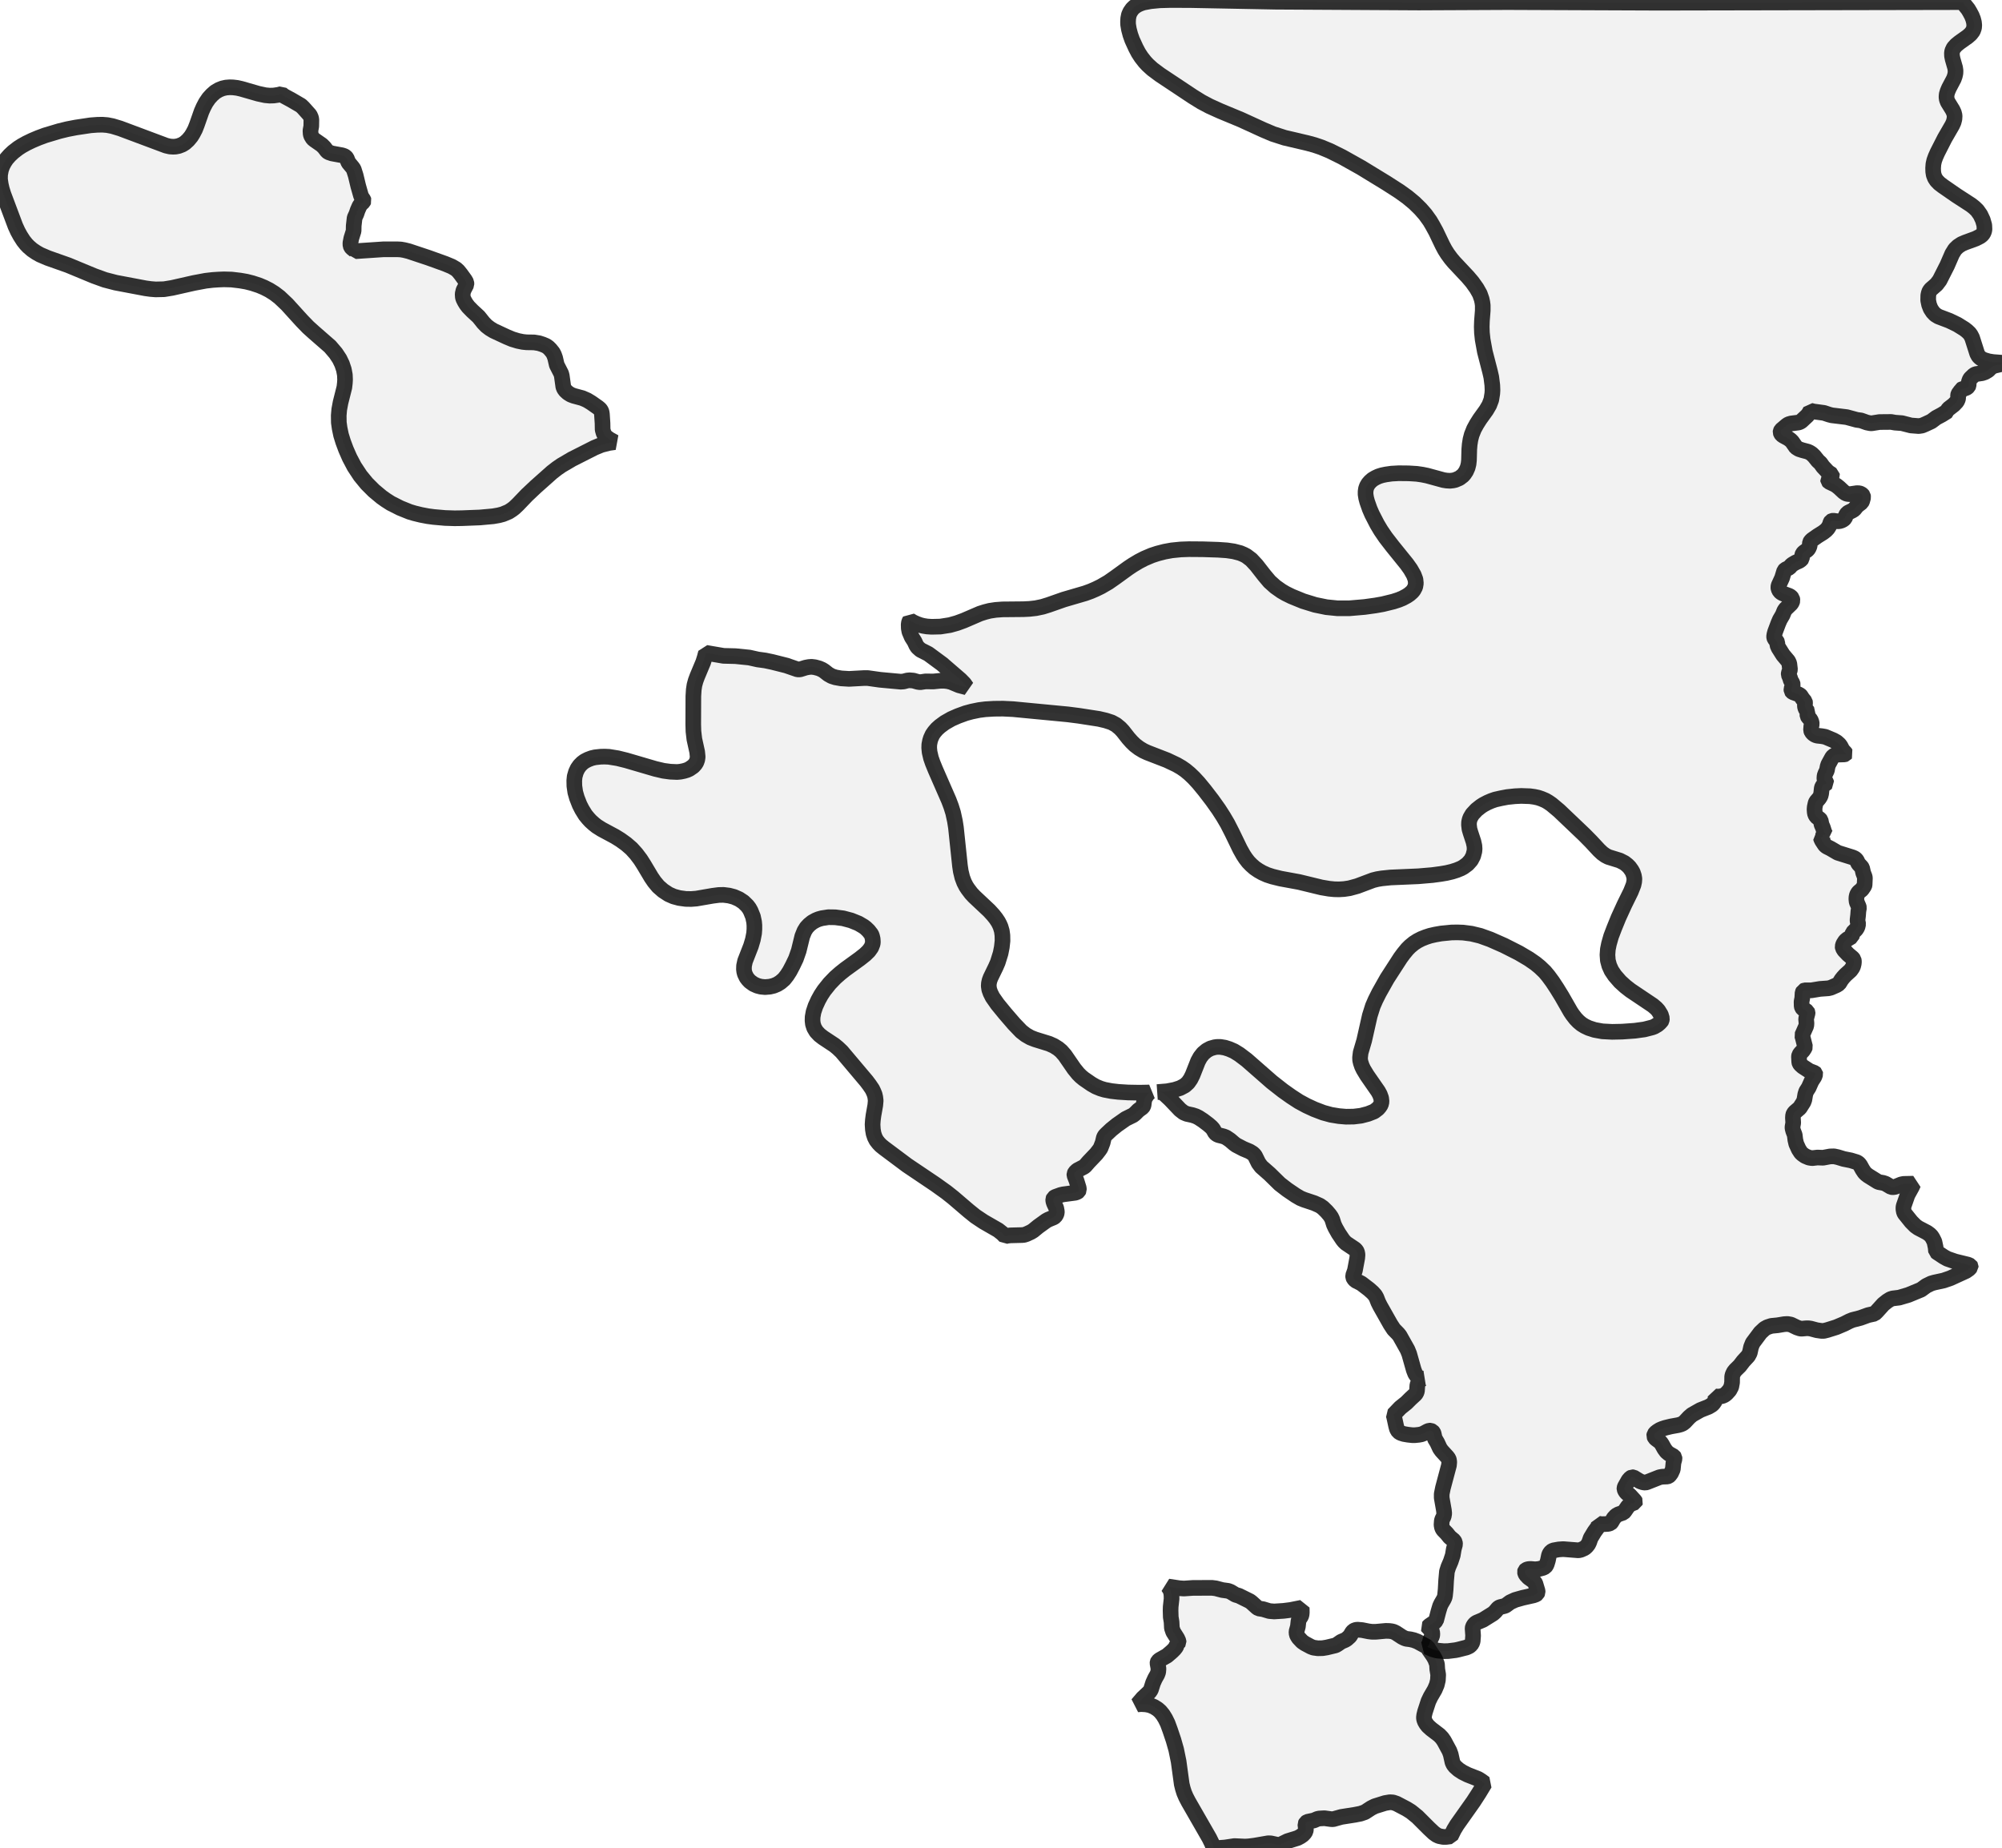 <?xml version="1.0" encoding="UTF-8" standalone="no"?>
<svg viewBox="0 0 256 236.388" xmlns="http://www.w3.org/2000/svg">
  <style>
    g.zone {
      fill: lightgray;
      stroke-width: 2;
      stroke-linecap: square;
      stroke-linejoin: bevel;
      stroke-miterlimit: 3;
      stroke-opacity: 0.8;
      stroke: black;
      fill-opacity: 0.3;
    }
  </style>
  <g class="zone" id="zone">
    <path d="M182.078,219.656 182.104,219.888 182.207,220.171 182.374,220.454 182.593,220.737 183.017,221.122 184.046,221.907 184.38,222.254 184.65,222.64 185.345,223.926 185.512,224.389 185.731,225.379 185.872,225.675 186.078,225.932 186.515,226.318 187.029,226.652 187.672,226.974 189.01,227.501 189.421,227.758 189.859,228.08 189.113,229.315 188.406,230.408 186.296,233.391 185.923,234.009 185.512,234.845 184.92,234.922 184.535,234.922 184.02,234.819 183.711,234.677 183.351,234.42 182.734,233.841 181.242,232.35 180.432,231.694 179.879,231.347 178.58,230.665 178.13,230.511 177.731,230.485 177.114,230.588 175.802,230.999 175.339,231.231 174.529,231.758 173.963,231.951 173.243,232.092 171.52,232.363 170.465,232.658 170.195,232.645 169.359,232.53 168.69,232.568 168.459,232.62 168.022,232.813 167.173,232.993 167.006,233.108 166.916,233.288 166.993,233.931 166.954,234.189 166.813,234.42 166.581,234.665 166.286,234.87 165.925,235.063 164.639,235.462 163.803,235.873 163.636,235.925 163.341,235.925 162.505,235.745 162.17,235.732 160.383,236.041 159.65,236.131 159.187,236.156 157.849,236.092 156.666,236.272 155.226,236.388 154.968,235.745 154.647,235.089 151.972,230.433 151.65,229.816 151.419,229.276 151.252,228.749 151.11,228.17 150.712,225.264 150.403,223.759 150.056,222.537 149.631,221.277 149.31,220.402 149.014,219.798 148.705,219.296 148.358,218.872 148.037,218.589 147.574,218.293 147.059,218.075 146.558,217.972 145.94,217.933 145.452,217.972 146.133,217.174 146.969,216.39 147.162,216.107 147.445,215.22 147.689,214.679 147.985,214.152 148.101,213.843 148.139,213.393 148.011,212.712 148.024,212.583 148.075,212.467 148.281,212.287 149.233,211.747 149.876,211.194 150.171,210.898 150.39,210.615 150.441,210.487 150.467,210.217 150.673,210.101 150.712,210.037 150.699,209.882 150.544,209.535 150.017,208.699 149.85,208.211 149.811,207.439 149.708,206.809 149.683,205.973 149.696,205.497 149.811,204.468 149.798,203.98 149.747,203.645 149.67,203.401 149.554,203.182 149.361,202.899 150.814,203.118 151.393,203.156 152.499,203.079 154.968,203.066 155.47,203.131 156.293,203.349 157.039,203.452 157.348,203.568 157.991,203.954 158.428,204.082 159.83,204.777 160.048,204.944 160.73,205.561 160.936,205.703 161.501,205.793 162.312,206.037 162.929,206.089 164.138,206.011 165.038,205.896 166.453,205.613 166.466,206.204 166.44,206.474 166.376,206.693 166.118,207.092 166.041,207.31 165.964,208.018 165.784,208.661 165.81,209.008 165.913,209.227 166.067,209.471 166.517,209.947 166.877,210.191 167.623,210.59 167.957,210.718 168.523,210.796 169.128,210.783 169.668,210.693 170.787,210.423 171.031,210.281 171.494,209.96 172.008,209.741 172.214,209.612 172.613,209.252 172.896,208.776 173.05,208.596 173.282,208.468 173.552,208.416 174.169,208.468 175.005,208.635 175.416,208.686 175.944,208.686 177.217,208.571 177.654,208.584 177.95,208.622 178.207,208.686 178.516,208.841 179.3,209.355 179.609,209.509 179.84,209.587 180.342,209.651 180.779,209.754 181.255,209.934 182.528,210.628 182.721,210.976 183.287,211.799 183.519,212.21 183.75,212.827 183.789,213.483 183.904,214.178 183.866,214.885 183.724,215.477 183.467,216.081 182.927,217.007 182.657,217.573 182.22,218.91 182.117,219.335 182.078,219.656Z"/>
    <path d="M181.705,176.291 181.461,176.201 181.268,176.072 181.101,175.879 180.959,175.661 180.779,175.198 180.201,173.153 179.982,172.613 178.979,170.825 178.773,170.568 178.22,170.002 177.808,169.372 176.471,167.006 176.24,166.543 176.008,165.951 175.841,165.655 175.532,165.308 175.056,164.884 174.079,164.138 173.346,163.765 173.114,163.521 173.037,163.341 173.024,163.135 173.256,162.479 173.552,160.897 173.59,160.447 173.526,160.113 173.423,159.932 173.256,159.752 172.124,158.994 171.906,158.788 171.713,158.556 171.16,157.733 170.761,157.026 170.568,156.614 170.362,155.959 170.221,155.663 170.015,155.367 169.642,154.93 169.153,154.454 168.768,154.184 168.047,153.862 166.774,153.438 166.298,153.245 165.681,152.885 164.601,152.152 163.649,151.419 162.35,150.146 161.283,149.207 160.936,148.744 160.485,147.831 160.344,147.651 160.177,147.496 159.778,147.252 158.981,146.918 158.093,146.455 157.823,146.262 157.283,145.799 156.769,145.452 156.434,145.323 155.817,145.169 155.599,145.066 155.393,144.886 155.11,144.384 154.891,144.14 154.505,143.805 153.824,143.291 153.271,142.931 152.911,142.751 152.473,142.609 151.766,142.455 151.367,142.288 150.904,141.928 149.631,140.59 148.86,139.87 148.512,139.703 148.191,139.652 147.985,139.664 149.233,139.562 150.184,139.381 150.904,139.15 151.509,138.828 151.92,138.456 152.242,137.993 152.499,137.478 153.194,135.716 153.477,135.202 153.849,134.726 154.312,134.34 154.788,134.083 155.328,133.929 155.624,133.89 156.061,133.89 156.614,133.98 157.18,134.16 157.798,134.43 158.466,134.842 159.418,135.562 162.633,138.378 164.061,139.497 165.115,140.243 166.105,140.886 167.083,141.413 168.06,141.864 169.205,142.301 170.195,142.571 171.211,142.738 172.111,142.815 173.102,142.802 174.04,142.687 174.928,142.455 175.712,142.146 176.188,141.786 176.407,141.529 176.574,141.272 176.664,140.899 176.612,140.436 176.445,139.973 176.227,139.574 174.799,137.517 174.349,136.771 174.156,136.372 174.002,135.922 173.925,135.588 173.912,135.253 173.989,134.61 174.439,133.08 175.159,129.89 175.545,128.669 175.879,127.897 176.342,126.971 177.371,125.145 179.082,122.496 179.48,121.956 179.956,121.377 180.303,121.03 180.805,120.618 181.268,120.322 181.77,120.065 182.323,119.846 182.876,119.666 183.557,119.512 184.29,119.384 185.602,119.255 186.348,119.242 187.081,119.268 188.161,119.409 189.28,119.679 190.566,120.142 192.315,120.914 194.218,121.878 195.504,122.637 196.34,123.216 196.906,123.679 197.536,124.283 197.987,124.823 198.527,125.557 199.093,126.418 199.71,127.421 200.829,129.376 201.086,129.762 201.485,130.276 201.845,130.649 202.23,130.971 202.642,131.228 203.156,131.472 203.915,131.717 204.905,131.897 206.14,131.961 207.426,131.935 209.047,131.82 210.268,131.652 211.271,131.395 211.541,131.292 211.953,131.048 212.223,130.816 212.442,130.572 212.48,130.508 212.519,130.251 212.377,129.775 212.043,129.235 211.773,128.939 211.349,128.579 208.494,126.663 207.85,126.161 207.169,125.544 206.487,124.759 206.063,124.129 205.78,123.499 205.6,122.83 205.548,122.11 205.6,121.403 205.741,120.708 206.011,119.756 206.423,118.676 206.963,117.352 207.722,115.693 208.545,114.021 208.879,113.172 208.969,112.76 208.995,112.375 208.931,112.002 208.789,111.577 208.622,111.281 208.352,110.908 208.095,110.651 207.722,110.355 207.117,110.047 205.664,109.597 205.291,109.404 204.893,109.121 204.468,108.722 203.452,107.629 202.591,106.755 199.363,103.681 198.398,102.871 197.987,102.588 197.614,102.369 197.099,102.151 196.675,102.009 196.199,101.906 195.633,101.829 194.527,101.79 193.717,101.829 192.739,101.932 191.929,102.086 191.196,102.253 190.708,102.421 190.206,102.639 189.692,102.909 189.357,103.128 188.804,103.565 188.277,104.131 188.02,104.568 187.93,104.8 187.853,105.134 187.84,105.494 187.904,106.034 188.033,106.472 188.418,107.642 188.534,108.169 188.56,108.555 188.534,108.877 188.38,109.468 188.097,110.008 187.66,110.497 187.119,110.896 186.811,111.063 186.284,111.281 185.679,111.474 184.972,111.642 184.213,111.77 183.158,111.912 181.358,112.066 177.808,112.22 176.69,112.336 176.137,112.426 175.571,112.567 173.552,113.326 172.561,113.596 171.867,113.699 171.224,113.738 170.62,113.725 169.964,113.661 168.973,113.493 166.118,112.799 163.739,112.362 162.697,112.104 162.029,111.886 161.424,111.616 160.923,111.333 160.434,110.998 159.997,110.613 159.624,110.227 159.277,109.777 158.981,109.327 158.569,108.594 157.553,106.497 156.962,105.34 156.434,104.44 155.83,103.501 155.007,102.343 154.03,101.07 153.258,100.131 152.653,99.476 152.1,98.948 151.573,98.511 151.072,98.164 150.454,97.804 149.233,97.225 146.712,96.248 146.21,96.016 145.657,95.682 145.13,95.283 144.706,94.871 144.294,94.409 143.587,93.508 143.24,93.135 142.712,92.698 142.146,92.389 141.401,92.145 140.526,91.939 137.954,91.541 136.552,91.361 129.556,90.692 128.257,90.628 127.087,90.64 126.007,90.705 125.196,90.808 124.258,91.001 123.499,91.206 122.509,91.566 121.66,91.939 120.824,92.415 120.194,92.878 119.808,93.225 119.486,93.598 119.242,93.946 119.023,94.421 118.921,94.756 118.831,95.219 118.818,95.656 118.869,96.183 119.049,96.955 119.268,97.585 119.615,98.434 121.325,102.343 121.621,103.128 121.878,103.951 122.11,105.018 122.239,105.841 122.753,110.728 122.856,111.423 123.049,112.22 123.28,112.838 123.537,113.339 123.756,113.673 124.193,114.252 124.579,114.664 126.495,116.464 127.023,117.043 127.357,117.467 127.64,117.892 127.807,118.213 127.949,118.535 128.103,119.062 128.18,119.615 128.193,120.322 128.103,121.133 127.949,121.917 127.588,123.074 127.331,123.666 126.663,125.042 126.534,125.389 126.457,125.737 126.431,126.097 126.495,126.547 126.65,126.984 126.92,127.524 127.55,128.424 128.54,129.633 129.672,130.945 130.598,131.91 131.164,132.347 131.768,132.694 132.36,132.926 134.147,133.479 134.752,133.749 135.305,134.096 135.703,134.43 136.166,134.958 137.362,136.694 137.877,137.324 138.211,137.658 138.584,137.967 139.574,138.648 140.14,138.97 140.732,139.214 141.246,139.369 142.121,139.536 143.021,139.639 144.256,139.716 145.696,139.742 146.969,139.716 146.725,139.947 146.429,140.397 146.313,140.719 146.236,141.323 146.185,141.465 146.095,141.606 145.567,141.992 145.13,142.429 144.886,142.622 143.947,143.085 142.828,143.87 142.095,144.461 141.452,145.066 141.272,145.259 141.156,145.477 141.002,146.133 140.732,146.828 140.578,147.059 140.192,147.561 139.201,148.602 138.764,149.104 138.597,149.233 137.761,149.67 137.478,149.94 137.388,150.133 137.388,150.3 137.658,151.007 137.941,151.92 137.967,152.19 137.89,152.345 137.774,152.435 137.504,152.538 135.961,152.743 135.626,152.821 134.919,153.078 134.739,153.206 134.675,153.361 134.687,153.605 134.777,153.888 135.06,154.493 135.138,154.917 135.138,155.097 135.073,155.316 134.906,155.573 134.713,155.701 134.057,155.971 133.774,156.126 132.758,156.859 132.115,157.386 131.82,157.566 131.267,157.823 130.958,157.926 130.701,157.952 129.183,157.991 128.759,158.042 128.527,158.106 128.193,157.759 127.64,157.322 125.762,156.242 124.721,155.547 123.859,154.853 121.891,153.168 121.017,152.473 119.615,151.47 115.988,149.027 113.03,146.815 112.632,146.493 112.349,146.198 112.066,145.837 111.86,145.439 111.706,144.976 111.616,144.449 111.577,143.805 111.616,143.24 111.693,142.648 111.924,141.349 111.976,140.758 111.924,140.32 111.847,139.986 111.706,139.639 111.539,139.291 111.191,138.777 110.806,138.263 107.629,134.495 107.127,134.019 106.69,133.659 105.25,132.707 104.787,132.347 104.388,131.922 104.105,131.447 103.951,130.971 103.9,130.534 103.912,130.058 104.028,129.415 104.272,128.682 104.633,127.897 104.98,127.267 105.378,126.663 106.086,125.775 106.819,125.016 107.449,124.463 108.079,123.962 109.944,122.611 110.626,122.071 111.089,121.621 111.41,121.171 111.59,120.708 111.616,120.464 111.59,120.078 111.513,119.744 111.423,119.499 111.063,119.036 110.69,118.676 110.433,118.483 109.777,118.097 108.825,117.712 107.809,117.442 106.806,117.313 105.931,117.3 105.096,117.429 104.684,117.544 104.337,117.686 103.874,117.943 103.462,118.278 103.128,118.638 102.858,119.075 102.588,119.744 102.138,121.583 101.778,122.611 101.366,123.473 100.98,124.206 100.633,124.746 100.26,125.222 99.797,125.621 99.386,125.878 98.923,126.071 98.434,126.187 97.829,126.238 97.302,126.187 96.852,126.071 96.363,125.852 95.9,125.518 95.669,125.274 95.463,125.004 95.244,124.553 95.167,124.27 95.129,123.975 95.142,123.512 95.27,122.92 96.029,120.978 96.273,120.155 96.428,119.358 96.466,118.831 96.466,118.342 96.428,117.905 96.286,117.236 95.99,116.503 95.797,116.156 95.553,115.834 95.064,115.358 94.499,114.985 93.856,114.702 93.225,114.535 92.518,114.445 91.914,114.458 91.129,114.561 89.046,114.921 88.39,114.972 87.683,114.96 86.847,114.844 86.139,114.651 85.496,114.368 84.789,113.905 84.172,113.365 83.67,112.76 83.284,112.195 82.333,110.6 81.908,109.931 81.355,109.198 80.751,108.529 80.069,107.938 79.336,107.41 78.654,106.986 76.931,106.06 76.301,105.661 75.915,105.353 75.517,104.993 75.221,104.671 74.861,104.234 74.423,103.527 74.115,102.922 73.768,102.035 73.562,101.315 73.446,100.517 73.433,99.823 73.485,99.308 73.652,98.73 73.858,98.292 74.128,97.907 74.449,97.585 74.758,97.354 75.182,97.135 75.658,96.955 76.095,96.852 76.803,96.775 77.317,96.762 77.87,96.788 78.976,96.968 80.069,97.238 83.799,98.331 84.84,98.575 85.702,98.691 86.577,98.73 87.001,98.691 87.451,98.601 87.837,98.485 88.145,98.344 88.634,98.009 88.891,97.727 89.046,97.482 89.161,97.161 89.213,96.801 89.149,96.158 88.789,94.524 88.673,93.534 88.647,92.647 88.66,89.033 88.711,88.21 88.801,87.618 88.956,87.052 89.161,86.499 89.92,84.686 90.113,84.069 90.267,83.49 92.518,83.876 94.036,83.914 95.81,84.094 96.903,84.339 97.842,84.467 98.755,84.66 100.543,85.11 101.996,85.612 102.279,85.612 103.025,85.38 103.437,85.303 103.771,85.278 104.195,85.329 104.723,85.471 105.108,85.638 105.378,85.805 105.919,86.229 106.356,86.474 106.832,86.628 107.552,86.757 108.568,86.821 110.445,86.718 110.973,86.718 112.529,86.937 115.178,87.181 115.538,87.155 116.027,87.027 116.31,87.001 116.786,87.039 117.377,87.207 117.673,87.245 118.355,87.142 119.345,87.155 120.245,87.065 120.772,87.065 121.197,87.117 121.621,87.22 122.637,87.644 123.615,87.901 123.293,87.438 122.804,86.937 120.464,84.918 118.702,83.619 117.712,83.117 117.326,82.77 117.159,82.513 116.94,82.037 116.58,81.471 116.284,80.776 116.207,80.352 116.194,79.863 116.246,79.542 116.361,79.336 116.773,79.58 117.197,79.773 117.699,79.953 118.072,80.043 118.548,80.121 119.139,80.159 120.245,80.133 121.467,79.941 122.38,79.683 123.254,79.362 125.312,78.474 125.955,78.269 126.56,78.114 127.318,77.999 128.193,77.934 130.868,77.909 131.652,77.87 132.45,77.78 133.311,77.6 134.096,77.356 136.038,76.674 138.764,75.877 139.472,75.619 140.127,75.336 140.783,75.015 141.735,74.462 142.584,73.87 144.268,72.649 144.847,72.263 145.619,71.8 146.339,71.427 147.278,71.028 148.024,70.784 148.924,70.552 149.837,70.385 150.982,70.269 152.036,70.231 153.811,70.244 155.766,70.308 156.885,70.385 157.759,70.514 158.595,70.732 159.045,70.925 159.367,71.093 159.997,71.568 160.666,72.289 161.669,73.575 162.35,74.385 163.083,75.041 163.868,75.594 164.395,75.902 165.154,76.275 166.633,76.88 168.176,77.356 169.616,77.651 171.018,77.793 172.549,77.793 174.491,77.626 175.879,77.433 176.818,77.266 178.181,76.931 178.85,76.713 179.352,76.507 179.879,76.224 180.226,75.992 180.561,75.697 180.754,75.465 180.972,75.054 181.049,74.603 180.998,74.102 180.779,73.523 180.368,72.803 179.892,72.134 178.053,69.858 177.178,68.726 176.574,67.839 176.098,67.041 175.442,65.768 175.146,65.087 174.825,64.174 174.696,63.698 174.619,63.222 174.619,62.862 174.671,62.502 174.786,62.18 174.966,61.872 175.211,61.589 175.519,61.319 175.892,61.1 176.278,60.92 176.728,60.778 177.217,60.676 177.937,60.573 178.85,60.521 180.136,60.534 181.165,60.598 181.872,60.701 182.503,60.83 184.573,61.396 184.972,61.46 185.409,61.486 185.782,61.447 186.078,61.383 186.618,61.151 187.055,60.817 187.235,60.611 187.467,60.264 187.672,59.801 187.788,59.338 187.84,58.862 187.878,57.473 187.93,56.843 188.033,56.2 188.187,55.609 188.483,54.863 188.83,54.232 189.229,53.602 190.052,52.458 190.437,51.802 190.695,51.12 190.823,50.323 190.849,49.899 190.823,49.256 190.695,48.24 190.54,47.558 189.872,44.973 189.589,43.417 189.499,42.555 189.473,41.796 189.499,41.025 189.602,39.713 189.602,39.057 189.55,38.658 189.46,38.247 189.229,37.591 188.83,36.884 188.264,36.086 187.685,35.405 185.923,33.527 185.525,33.051 185.1,32.473 184.766,31.945 184.457,31.367 183.621,29.618 183.184,28.82 182.85,28.254 182.258,27.431 181.641,26.724 180.869,25.965 179.956,25.206 178.953,24.486 177.294,23.419 174.053,21.438 171.623,20.075 170.041,19.291 168.922,18.828 168.086,18.545 167.186,18.3 164.279,17.619 162.762,17.13 161.553,16.616 158.685,15.304 156.023,14.198 154.66,13.581 153.618,13.028 152.538,12.359 148.32,9.555 147.355,8.835 146.763,8.295 146.403,7.909 145.94,7.318 145.58,6.765 145.246,6.134 144.77,5.093 144.539,4.437 144.358,3.755 144.256,3.151 144.243,2.791 144.268,2.341 144.358,1.89 144.526,1.518 144.796,1.132 145.066,0.875 145.439,0.63 145.812,0.463 146.223,0.322 147.123,0.154 148.307,0.039 149.721,0 152.332,0.013 163.122,0.219 181.422,0.322 192.791,0.27 212.172,0.347 250.946,0.27 251.666,1.17 251.91,1.582 252.142,2.019 252.309,2.443 252.412,2.842 252.451,3.215 252.425,3.562 252.283,3.961 252,4.334 251.627,4.668 250.56,5.427 250.148,5.761 249.814,6.134 249.634,6.52 249.595,6.803 249.608,7.163 249.686,7.549 250.007,8.668 250.058,9.028 250.046,9.375 249.968,9.722 249.84,10.083 249.21,11.279 249.042,11.677 248.927,12.063 248.901,12.41 248.94,12.719 249.068,13.053 249.686,14.056 249.853,14.417 249.943,14.79 249.917,15.227 249.814,15.625 249.647,15.998 248.682,17.67 247.744,19.509 247.499,20.062 247.332,20.525 247.229,20.988 247.191,21.49 247.203,21.953 247.268,22.364 247.422,22.763 247.641,23.097 247.988,23.457 248.464,23.818 250.174,25.001 252.039,26.21 252.476,26.557 252.836,26.904 253.235,27.47 253.544,28.126 253.737,28.795 253.762,29.335 253.711,29.592 253.595,29.849 253.428,30.055 253.196,30.235 252.643,30.518 251.306,31.007 250.83,31.212 250.38,31.508 249.994,31.881 249.634,32.46 248.991,33.939 248.027,35.842 247.628,36.369 246.908,36.999 246.728,37.231 246.638,37.475 246.573,37.771 246.56,38.401 246.676,38.967 246.869,39.469 247.152,39.906 247.474,40.24 247.872,40.485 249.261,41.012 250.277,41.501 251.19,42.067 251.537,42.337 251.833,42.62 252,42.851 252.18,43.198 252.823,45.217 253.004,45.552 253.171,45.719 253.351,45.86 253.685,46.028 254.29,46.208 254.843,46.298 256,46.388 255.923,46.503 255.743,46.606 254.997,46.786 254.765,46.889 254.521,47.056 254.238,47.352 253.827,47.597 253.454,47.725 252.656,47.841 252.425,47.957 252,48.355 251.885,48.51 251.756,48.857 251.73,49.294 251.666,49.436 251.55,49.538 251.383,49.641 250.907,49.757 250.766,49.834 250.676,50.079 250.509,50.259 250.419,50.4 250.38,50.554 250.393,50.914 250.354,51.082 250.226,51.352 249.84,51.763 249.158,52.291 249.042,52.471 249.03,52.586 248.309,53.036 247.589,53.422 246.972,53.885 246.2,54.245 245.776,54.425 245.352,54.49 244.361,54.413 243.204,54.117 242.329,54.052 241.815,53.962 240.336,53.975 239.359,54.13 239.179,54.13 238.728,54.04 237.97,53.77 237.417,53.692 236.143,53.345 234.24,53.114 233.893,53.024 233.237,52.805 231.912,52.625 231.501,52.522 231.321,52.869 231.089,53.165 230.343,53.86 230.151,53.975 229.958,54.04 229.045,54.155 228.697,54.258 228.466,54.413 227.771,55.004 227.694,55.158 227.681,55.287 227.733,55.429 227.836,55.583 228.054,55.737 228.672,56.072 228.954,56.277 229.16,56.483 229.662,57.203 230.035,57.435 230.472,57.576 231.154,57.756 231.411,57.872 231.668,58.039 231.99,58.348 232.453,58.927 232.787,59.235 233.096,59.672 233.623,60.238 233.764,60.38 234.253,60.701 234.266,60.804 234.202,60.946 233.829,61.28 233.764,61.37 233.777,61.499 233.88,61.614 234.613,61.962 234.845,62.103 235.179,62.373 235.758,62.913 236.041,63.106 236.259,63.171 236.581,63.196 237.442,63.068 237.751,63.08 237.97,63.158 238.137,63.286 238.214,63.389 238.253,63.595 238.124,64.071 238.034,64.251 237.468,64.688 237.095,65.151 236.851,65.305 236.401,65.524 236.221,65.64 236.066,65.858 235.912,66.257 235.732,66.437 235.462,66.579 235.192,66.656 234.857,66.656 234.42,66.591 234.266,66.617 234.15,66.681 234.073,66.797 233.983,67.106 233.867,67.337 233.713,67.582 233.494,67.813 233.134,68.096 232.414,68.546 231.719,69.035 231.539,69.215 231.449,69.369 231.398,69.832 231.257,70.154 231.102,70.334 230.665,70.642 230.511,70.822 230.459,70.964 230.408,71.427 230.305,71.568 230.073,71.736 229.61,71.941 229.237,72.16 229.083,72.276 228.8,72.597 228.299,72.842 228.157,72.996 227.874,73.922 227.437,74.874 227.398,75.092 227.424,75.311 227.578,75.619 227.823,75.825 228.119,75.954 228.787,76.198 228.98,76.314 229.16,76.52 229.212,76.803 229.147,77.008 229.032,77.201 228.337,77.87 228.17,78.101 227.951,78.642 227.591,79.259 227.398,79.709 226.987,80.802 226.897,81.137 226.858,81.394 226.871,81.535 226.923,81.677 227.205,82.037 227.27,82.165 227.27,82.487 227.424,82.847 227.99,83.747 228.659,84.545 228.8,84.853 228.89,85.612 228.852,85.779 228.736,86.062 228.723,86.281 228.89,86.679 228.993,87.027 229.199,87.361 229.25,87.567 229.225,87.695 229.07,88.12 229.083,88.351 229.147,88.441 229.263,88.531 229.97,88.789 230.176,88.904 230.266,88.994 230.498,89.354 230.794,89.714 230.819,89.856 230.794,90.267 230.832,90.499 230.948,90.756 231.192,91.052 231.115,91.335 231.128,91.554 231.205,91.682 231.527,92.055 231.642,92.351 231.681,92.595 231.617,92.852 231.578,93.38 231.655,93.598 231.861,93.83 232.131,94.01 232.388,94.087 232.967,94.151 233.391,94.228 234.433,94.666 234.845,94.897 235.192,95.206 235.359,95.437 235.616,95.926 235.951,96.286 236.015,96.389 235.976,96.44 235.861,96.479 235.012,96.505 234.652,96.569 234.42,96.698 234.266,96.891 233.79,97.765 233.7,98.035 233.61,98.524 233.417,98.923 233.314,99.205 233.288,99.514 233.301,99.681 233.52,100.054 233.546,100.157 233.481,100.221 233.186,100.363 233.018,100.594 232.954,100.787 232.877,101.482 232.8,101.79 232.633,102.073 232.234,102.536 232.157,102.729 232.054,103.205 232.028,103.514 232.054,103.874 232.105,104.144 232.272,104.427 232.71,104.774 232.813,104.903 232.928,105.456 233.096,105.841 233.288,106.446 233.417,106.703 233.237,106.742 233.134,106.806 233.057,107.012 232.838,107.153 232.864,107.256 232.993,107.526 233.34,108.053 233.481,108.195 233.636,108.298 234.073,108.516 234.999,109.057 236.889,109.648 237.147,109.764 237.288,109.867 237.43,110.034 237.635,110.458 238.021,110.87 238.111,111.011 238.253,111.629 238.433,112.092 238.471,112.272 238.433,113.159 238.394,113.301 238.085,113.751 237.7,114.072 237.597,114.188 237.455,114.445 237.391,114.728 237.378,114.985 237.417,115.345 237.674,115.937 237.712,116.091 237.635,116.528 237.597,117.056 237.532,117.596 237.532,117.789 237.61,118.175 237.52,118.56 237.352,118.843 236.915,119.281 236.774,119.782 236.221,120.117 235.963,120.335 235.706,120.734 235.616,121.042 235.642,121.235 235.822,121.531 236.324,122.058 236.877,122.521 237.031,122.714 237.069,122.972 237.044,123.242 236.967,123.55 236.877,123.756 236.632,124.103 235.976,124.695 235.693,125.004 235.462,125.299 235.153,125.801 234.845,125.994 234.112,126.315 233.79,126.392 232.723,126.47 231.642,126.65 230.781,126.65 230.601,126.727 230.498,126.958 230.459,127.64 230.369,128.103 230.382,128.682 230.433,128.849 230.536,128.99 231.089,129.363 231.141,129.492 231.141,129.569 230.948,130.302 230.999,130.868 230.974,131.189 230.433,132.411 230.498,132.604 230.819,133.877 230.768,134.019 230.562,134.34 230.228,134.7 230.073,134.919 230.035,135.138 230.073,135.845 230.112,135.973 230.215,136.128 230.511,136.398 231.359,136.951 232.054,137.221 232.118,137.285 232.131,137.35 232.015,137.697 231.642,138.275 231.282,139.086 230.961,139.587 230.845,139.96 230.729,140.642 230.613,140.95 230.138,141.696 229.507,142.237 229.366,142.417 229.289,142.609 229.263,142.97 229.302,143.6 229.212,144.114 229.212,144.294 229.302,144.641 229.495,145.143 229.572,145.773 229.688,146.275 230.009,146.982 230.292,147.419 230.485,147.599 230.832,147.844 231.321,148.049 231.719,148.114 232.401,148.037 233.121,148.062 234.009,147.895 234.523,147.882 234.999,147.985 235.758,148.217 236.658,148.397 237.417,148.628 237.597,148.731 237.738,148.86 237.88,149.053 238.163,149.567 238.42,149.953 238.626,150.159 238.896,150.364 240.117,151.123 240.285,151.187 240.799,151.277 241.108,151.38 241.828,151.805 242.046,151.83 242.329,151.792 243.114,151.47 243.435,151.406 244.67,151.38 244.477,151.805 243.924,152.808 243.435,154.21 243.397,154.402 243.397,154.66 243.461,155.02 243.564,155.213 244.4,156.254 244.927,156.782 245.287,157.039 246.419,157.63 246.753,157.875 246.959,158.081 247.126,158.338 247.358,158.801 247.512,159.521 247.564,160.061 247.718,160.177 248.554,160.73 249.017,160.987 250.02,161.334 251.653,161.733 251.962,161.874 252,161.939 252,162.029 251.769,162.286 251.383,162.556 249.39,163.469 248.528,163.765 247.345,164.022 246.946,164.138 246.316,164.446 245.647,164.935 244.027,165.604 242.857,165.951 242.021,166.054 241.738,166.144 241.326,166.401 240.825,166.8 239.976,167.739 239.693,168.009 238.883,168.189 237.892,168.549 236.889,168.806 236.478,168.973 235.848,169.295 234.819,169.732 233.674,170.092 233.211,170.208 232.928,170.208 232.311,170.118 231.539,169.912 231.269,169.874 230.948,169.874 230.395,169.925 230.202,169.912 229.778,169.771 229.006,169.398 228.569,169.321 228.144,169.346 227.295,169.488 226.511,169.565 225.997,169.732 225.649,169.925 225.109,170.427 224.119,171.751 223.913,172.266 223.746,173.024 223.54,173.41 222.923,174.079 222.46,174.683 221.92,175.211 221.714,175.468 221.56,175.789 221.495,176.047 221.483,176.805 221.38,177.358 221.148,177.796 220.775,178.207 220.518,178.413 220.222,178.542 219.759,178.619 219.373,178.593 219.373,178.863 219.296,179.172 219.103,179.455 218.923,179.648 218.473,179.918 217.432,180.329 216.364,180.934 215.991,181.255 215.438,181.847 215.181,182.052 214.911,182.168 214.589,182.258 213.663,182.425 212.93,182.605 212.545,182.734 212.249,182.863 211.94,183.056 211.709,183.236 211.554,183.429 211.516,183.647 211.619,183.879 211.786,184.033 212.236,184.367 212.377,184.509 212.519,184.727 212.827,185.28 213.098,185.653 213.406,185.911 214.024,186.258 214.114,186.386 214.126,186.566 213.985,187.094 213.908,187.904 213.689,188.393 213.471,188.688 213.355,188.778 213.2,188.83 212.557,188.856 212.21,188.92 210.615,189.55 210.397,189.614 210.101,189.576 209.715,189.447 208.866,188.933 208.686,188.92 208.494,189.023 208.236,189.319 207.773,190.142 207.722,190.309 207.722,190.437 207.799,190.63 207.902,190.798 208.069,190.978 208.378,191.209 209.059,191.955 209.111,192.058 209.085,192.135 208.584,192.328 208.301,192.521 208.133,192.701 207.735,193.28 207.58,193.447 206.95,193.665 206.654,193.833 206.346,194.167 206.05,194.681 205.934,194.797 205.651,194.887 205.266,194.913 204.79,194.926 204.442,194.874 204.404,195.093 204.301,195.324 203.889,195.89 203.401,196.7 203.208,197.253 203.079,197.511 202.874,197.768 202.629,197.987 202.14,198.205 201.845,198.269 199.89,198.115 199.324,198.154 198.617,198.282 198.347,198.437 198.154,198.694 198.064,198.925 197.935,199.556 197.794,200.018 197.704,200.211 197.575,200.379 197.292,200.52 196.803,200.649 196.315,200.7 195.736,200.649 195.492,200.662 195.312,200.7 195.132,200.777 195.029,200.88 194.99,201.022 195.029,201.189 195.119,201.382 195.466,201.755 196.096,202.205 196.25,202.385 196.328,202.513 196.61,203.452 196.623,203.645 196.546,203.812 196.405,203.915 196.083,204.031 194.707,204.34 193.755,204.61 193.112,204.905 192.572,205.304 192.418,205.381 191.801,205.536 191.646,205.613 191.518,205.729 191.183,206.127 190.926,206.359 189.627,207.169 188.804,207.516 188.624,207.645 188.47,207.825 188.341,208.056 188.303,208.249 188.367,209.175 188.315,209.895 188.213,210.191 187.981,210.461 187.814,210.564 187.531,210.693 186.476,210.963 186.116,211.04 185.178,211.156 184.612,211.168 183.776,211.091 183.146,210.911 182.528,210.628 182.76,210.32 182.953,209.574 183.12,209.252 183.158,209.021 183.133,208.712 183.043,208.494 182.914,208.339 182.644,208.172 182.605,208.095 182.773,207.915 183.416,207.478 183.634,207.246 183.943,206.063 184.136,205.42 184.277,205.111 184.599,204.558 184.727,204.288 184.779,204.031 184.856,203.285 184.92,202.115 185.023,200.97 185.203,200.404 185.512,199.684 185.769,198.9 185.898,198.115 186.065,197.498 186.039,197.253 185.923,197.035 185.37,196.572 184.997,196.109 184.522,195.62 184.393,195.363 184.329,195.016 184.367,194.488 184.432,194.283 184.612,193.935 184.676,193.563 184.637,193.164 184.354,191.556 184.354,191.068 184.509,190.296 185.28,187.402 185.319,186.978 185.28,186.708 185.229,186.554 185.049,186.309 184.354,185.55 184.123,185.229 183.776,184.483 183.467,183.969 183.326,183.338 183.274,183.21 183.146,183.056 182.94,182.966 182.76,182.966 182.554,183.043 182.027,183.326 181.77,183.429 181.435,183.493 180.934,183.544 180.586,183.544 180.02,183.48 179.506,183.39 179.107,183.261 178.824,183.081 178.632,182.76 178.529,182.387 178.271,181.191 178.194,180.934 179.056,180.033 179.84,179.403 180.368,178.876 180.998,178.297 181.114,178.117 181.191,177.899 181.242,177.14 181.358,176.818 181.499,176.612 181.641,176.484 181.808,176.368 181.975,176.304 181.705,176.291Z"/>
    <path d="M77.87,56.65 76.905,56.895 76.031,57.255 73.137,58.721 71.8,59.505 71.221,59.904 70.591,60.393 68.495,62.257 67.376,63.312 66.218,64.521 65.755,64.958 65.447,65.19 65.048,65.447 64.315,65.755 63.788,65.897 63.055,66.026 61.357,66.18 59.055,66.27 58.129,66.283 56.92,66.244 55.467,66.116 54.695,66.013 53.821,65.845 52.985,65.64 52.381,65.46 51.172,64.971 49.976,64.367 49.333,63.955 48.805,63.582 47.815,62.759 46.902,61.846 46.079,60.843 45.307,59.672 44.703,58.528 44.24,57.473 43.88,56.509 43.61,55.634 43.43,54.773 43.327,54.04 43.314,53.139 43.378,52.381 43.545,51.48 44.034,49.538 44.098,48.985 44.124,48.561 44.098,47.944 43.97,47.262 43.738,46.568 43.417,45.899 42.941,45.179 42.208,44.317 40.073,42.452 39.404,41.848 38.594,41.012 36.704,38.929 35.739,38.015 35.083,37.514 34.427,37.102 33.772,36.768 33.129,36.498 32.267,36.215 31.508,36.022 30.698,35.881 29.605,35.752 28.64,35.726 27.959,35.752 27.187,35.803 26.3,35.906 24.795,36.189 22.004,36.819 20.975,36.987 19.908,37.012 19.265,36.961 18.609,36.871 14.802,36.151 13.413,35.791 12.025,35.289 8.707,33.913 6.122,33 5.131,32.576 4.63,32.293 4.115,31.945 3.64,31.534 3.344,31.225 2.996,30.788 2.585,30.145 2.276,29.579 1.968,28.91 0.437,24.834 0.231,24.165 0.103,23.612 0,22.93 0.013,22.326 0.129,21.708 0.309,21.207 0.553,20.744 0.836,20.32 1.235,19.869 1.685,19.445 2.315,18.956 2.791,18.648 3.395,18.313 4.115,17.966 4.938,17.619 5.774,17.31 7.575,16.77 8.629,16.513 9.697,16.307 11.587,16.024 12.436,15.96 13.092,15.947 13.722,15.998 14.378,16.127 15.355,16.423 21.233,18.622 21.734,18.738 22.133,18.763 22.441,18.751 22.84,18.673 23.303,18.493 23.65,18.275 24.049,17.915 24.435,17.452 24.666,17.079 24.949,16.539 25.181,15.947 25.772,14.262 26.017,13.709 26.312,13.143 26.698,12.578 27.097,12.14 27.521,11.767 27.997,11.484 28.447,11.304 28.897,11.201 29.373,11.163 29.798,11.176 30.325,11.24 30.839,11.356 33.026,11.986 33.926,12.179 34.479,12.23 34.993,12.217 35.598,12.127 35.996,12.025 36.331,12.282 37.282,12.796 38.491,13.503 38.774,13.774 39.623,14.725 39.777,15.072 39.816,15.33 39.803,16.14 39.7,16.706 39.726,17.156 39.803,17.387 40.009,17.722 40.227,17.902 41.153,18.545 41.462,18.853 41.835,19.342 42.015,19.471 42.465,19.625 43.726,19.857 43.996,19.947 44.176,20.049 44.33,20.229 44.561,20.795 45.063,21.4 45.23,21.644 45.487,22.454 45.809,23.792 46.156,25.014 46.246,25.206 46.478,25.554 46.516,25.669 46.452,25.811 46.156,26.081 45.963,26.364 45.732,26.891 45.577,27.354 45.346,27.856 45.23,28.872 45.217,29.54 44.922,30.479 44.806,31.084 44.819,31.405 44.896,31.585 44.986,31.701 45.385,32.023 45.436,32.125 49.075,31.881 50.76,31.881 51.262,31.907 51.699,31.984 52.265,32.125 54.811,32.974 56.92,33.733 57.756,34.08 58.309,34.402 58.579,34.646 58.914,35.058 59.454,35.803 59.634,36.125 59.647,36.395 59.261,37.141 59.158,37.591 59.184,38.015 59.261,38.247 59.428,38.581 59.634,38.916 59.878,39.237 60.393,39.764 61.203,40.51 61.82,41.282 62.206,41.681 62.643,42.015 63.132,42.311 64.791,43.082 65.498,43.378 66.218,43.597 66.849,43.726 67.337,43.777 68.289,43.79 68.919,43.893 69.395,44.047 69.819,44.227 70.115,44.433 70.372,44.69 70.694,45.089 70.848,45.385 70.99,45.783 71.195,46.671 71.761,47.777 71.838,48.072 72.031,49.461 72.134,49.718 72.314,49.963 72.623,50.246 72.996,50.477 73.369,50.619 74.462,50.914 75.079,51.185 75.607,51.506 76.468,52.111 76.713,52.316 76.854,52.509 76.931,52.715 76.97,52.972 77.047,54.142 77.06,54.953 77.188,55.403 77.368,55.724 77.561,55.917 77.934,56.187 78.59,56.547 77.87,56.65Z"/>
  </g>
</svg>
